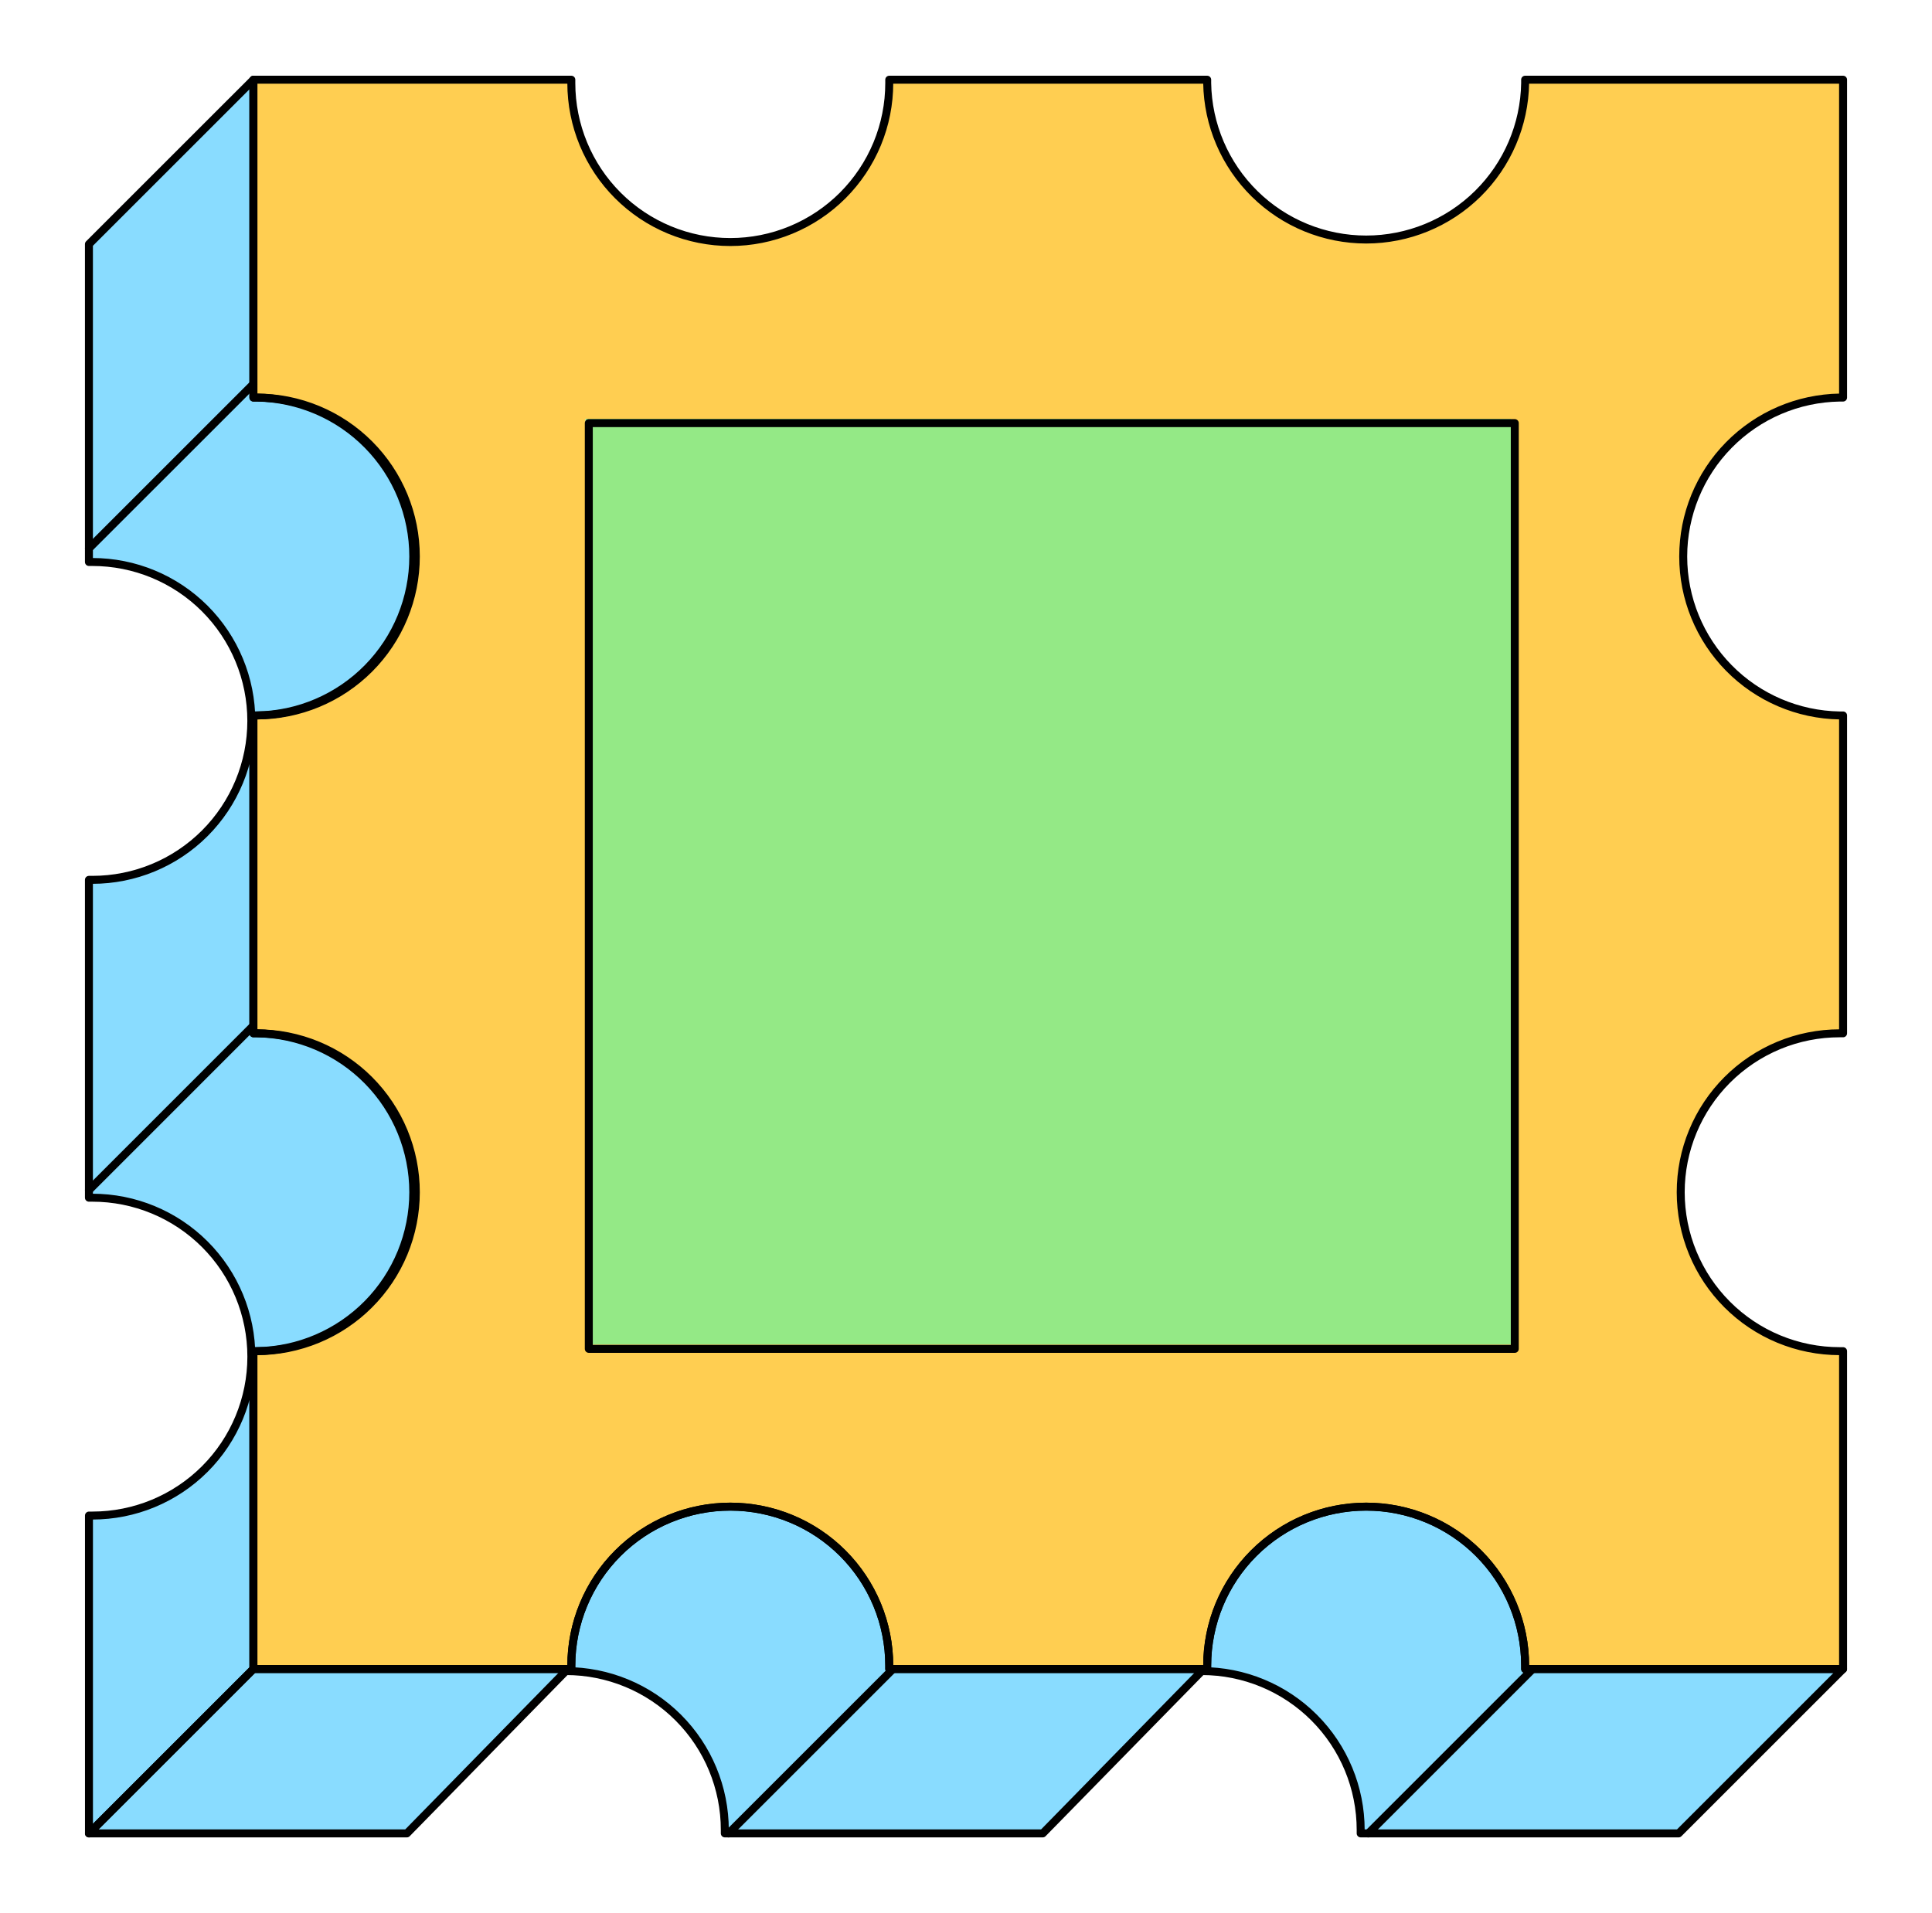 <svg width="105" height="104" viewBox="0 0 105 104" fill="none" xmlns="http://www.w3.org/2000/svg">
<g id="Frame">
<path id="Vector" d="M100.167 90.727L91.229 99.665H73.95V99.478C73.95 97.187 73.04 94.99 71.42 93.37C69.8 91.75 67.603 90.84 65.312 90.84L56.671 99.665H39.392V99.478C39.392 97.187 38.482 94.99 36.862 93.37C35.242 91.75 33.044 90.84 30.753 90.84L22.113 99.665H4.833L13.771 90.727H31.05V90.541C31.05 89.406 31.274 88.283 31.708 87.234C32.142 86.186 32.778 85.234 33.581 84.432C34.383 83.629 35.335 82.993 36.383 82.559C37.432 82.125 38.555 81.901 39.69 81.901C40.824 81.901 41.948 82.125 42.996 82.559C44.044 82.993 44.996 83.629 45.799 84.432C46.601 85.234 47.237 86.186 47.672 87.234C48.106 88.283 48.329 89.406 48.329 90.541V90.727H65.608V90.541C65.608 88.249 66.519 86.052 68.139 84.432C69.759 82.811 71.957 81.901 74.248 81.901C76.539 81.901 78.737 82.811 80.357 84.432C81.977 86.052 82.888 88.249 82.888 90.541V90.727H100.167Z" fill="#89DCFF"/>
<path id="Vector_2" d="M4.835 99.667V82.387H5.022C7.313 82.387 9.51 81.477 11.131 79.857C12.751 78.237 13.661 76.039 13.661 73.748C13.661 71.457 12.751 69.259 11.131 67.639C9.51 66.019 7.313 65.108 5.022 65.108H4.833V47.829H5.019C7.311 47.829 9.508 46.919 11.129 45.299C12.749 43.678 13.659 41.481 13.659 39.19C13.659 36.898 12.749 34.701 11.129 33.08C9.508 31.46 7.311 30.55 5.019 30.55H4.833V13.271L13.773 4.333V21.612H13.959C16.25 21.612 18.448 22.523 20.068 24.143C21.688 25.763 22.599 27.961 22.599 30.252C22.599 32.543 21.688 34.741 20.068 36.361C18.448 37.981 16.25 38.892 13.959 38.892H13.773V56.171H13.959C15.094 56.171 16.217 56.394 17.265 56.828C18.314 57.263 19.266 57.899 20.068 58.701C20.87 59.504 21.507 60.456 21.941 61.504C22.375 62.552 22.599 63.676 22.599 64.81C22.599 65.945 22.375 67.068 21.941 68.117C21.507 69.165 20.87 70.117 20.068 70.919C19.266 71.722 18.314 72.358 17.265 72.792C16.217 73.226 15.094 73.45 13.959 73.45H13.773V90.729L4.835 99.667Z" fill="#89DCFF"/>
<path id="Vector_3" d="M82.135 22.763H31.81V73.088H82.135V22.763Z" fill="#94E986"/>
<path id="Vector_4" fill-rule="evenodd" clip-rule="evenodd" d="M13.771 4.333V21.612H13.957C16.225 21.648 18.388 22.574 19.979 24.191C21.569 25.807 22.461 27.984 22.461 30.252C22.461 32.52 21.569 34.697 19.979 36.313C18.388 37.93 16.225 38.856 13.957 38.892H13.771V56.171H13.957C16.225 56.207 18.388 57.133 19.979 58.749C21.569 60.365 22.461 62.542 22.461 64.81C22.461 67.078 21.569 69.255 19.979 70.872C18.388 72.488 16.225 73.414 13.957 73.45H13.771V90.729H31.05V90.543C31.05 88.251 31.96 86.054 33.581 84.434C35.201 82.813 37.398 81.903 39.69 81.903C41.981 81.903 44.178 82.813 45.799 84.434C47.419 86.054 48.329 88.251 48.329 90.543V90.729H65.608V90.543C65.608 88.251 66.519 86.054 68.139 84.434C69.759 82.813 71.957 81.903 74.248 81.903C76.539 81.903 78.737 82.813 80.357 84.434C81.977 86.054 82.888 88.251 82.888 90.543V90.729H100.167V73.45H99.983C98.848 73.45 97.725 73.226 96.676 72.792C95.628 72.358 94.676 71.722 93.874 70.919C93.071 70.117 92.435 69.165 92.001 68.117C91.567 67.068 91.343 65.945 91.343 64.81C91.343 63.676 91.567 62.552 92.001 61.504C92.435 60.456 93.071 59.504 93.874 58.701C94.676 57.899 95.628 57.263 96.676 56.828C97.725 56.394 98.848 56.171 99.983 56.171H100.167V38.892H99.983C97.691 38.892 95.494 37.981 93.874 36.361C92.253 34.741 91.343 32.543 91.343 30.252C91.343 27.961 92.253 25.763 93.874 24.143C95.494 22.523 97.691 21.612 99.983 21.612H100.167V4.333H82.888V4.517C82.888 6.809 81.977 9.006 80.357 10.627C78.737 12.247 76.539 13.157 74.248 13.157C71.957 13.157 69.759 12.247 68.139 10.627C66.519 9.006 65.608 6.809 65.608 4.517V4.333H48.329V4.517C48.293 6.785 47.367 8.948 45.751 10.539C44.135 12.13 41.958 13.021 39.69 13.021C37.422 13.021 35.245 12.13 33.628 10.539C32.012 8.948 31.086 6.785 31.05 4.517V4.333H13.771ZM31.808 22.763H82.134V73.088H31.808V22.763Z" fill="#FFCE51"/>
<path id="Vector_5" d="M13.771 21.612V4.333H31.05V4.517C31.05 5.652 31.274 6.775 31.708 7.824C32.142 8.872 32.778 9.824 33.581 10.627C34.383 11.429 35.335 12.065 36.383 12.499C37.432 12.934 38.555 13.157 39.69 13.157C40.824 13.157 41.948 12.934 42.996 12.499C44.044 12.065 44.996 11.429 45.799 10.627C46.601 9.824 47.237 8.872 47.672 7.824C48.106 6.775 48.329 5.652 48.329 4.517V4.333H65.608V4.517C65.644 6.785 66.57 8.948 68.187 10.539C69.803 12.13 71.98 13.021 74.248 13.021C76.516 13.021 78.693 12.13 80.309 10.539C81.926 8.948 82.852 6.785 82.888 4.517V4.333H100.167V21.612H99.983C97.715 21.648 95.552 22.574 93.961 24.191C92.37 25.807 91.479 27.984 91.479 30.252C91.479 32.52 92.37 34.697 93.961 36.313C95.552 37.93 97.715 38.856 99.983 38.892H100.167V56.171H99.983C98.848 56.171 97.725 56.394 96.676 56.828C95.628 57.263 94.676 57.899 93.874 58.701C93.071 59.504 92.435 60.456 92.001 61.504C91.567 62.552 91.343 63.676 91.343 64.81C91.343 65.945 91.567 67.068 92.001 68.117C92.435 69.165 93.071 70.117 93.874 70.919C94.676 71.722 95.628 72.358 96.676 72.792C97.725 73.226 98.848 73.45 99.983 73.45H100.167V90.729H82.888V90.543C82.888 88.251 81.977 86.054 80.357 84.434C78.737 82.813 76.539 81.903 74.248 81.903C71.957 81.903 69.759 82.813 68.139 84.434C66.519 86.054 65.608 88.251 65.608 90.543V90.729H48.329V90.543C48.329 88.251 47.419 86.054 45.799 84.434C44.178 82.813 41.981 81.903 39.69 81.903C37.398 81.903 35.201 82.813 33.581 84.434C31.96 86.054 31.05 88.251 31.05 90.543V90.729H13.771V73.45H13.957C16.225 73.414 18.388 72.488 19.979 70.872C21.569 69.255 22.461 67.078 22.461 64.81C22.461 62.542 21.569 60.365 19.979 58.749C18.388 57.133 16.225 56.207 13.957 56.171H13.771V38.892H13.957C16.225 38.856 18.388 37.93 19.979 36.313C21.569 34.697 22.461 32.52 22.461 30.252C22.461 27.984 21.569 25.807 19.979 24.191C18.388 22.574 16.225 21.648 13.957 21.612H13.771Z" stroke="black" stroke-width="0.433" stroke-linecap="round" stroke-linejoin="round"/>
<path id="Vector_6" d="M82.325 23H32V73.325H82.325V23Z" stroke="black" stroke-width="0.433" stroke-linejoin="round"/>
<path id="Vector_7" d="M100.167 90.727L91.229 99.665H73.95V99.478C73.95 97.187 73.04 94.99 71.42 93.37C69.8 91.75 67.603 90.84 65.312 90.84L56.671 99.665H39.392V99.478C39.392 97.187 38.482 94.99 36.862 93.37C35.242 91.75 33.044 90.84 30.753 90.84L22.113 99.665H4.833L13.771 90.727H31.05V90.541C31.05 89.406 31.274 88.283 31.708 87.234C32.142 86.186 32.778 85.234 33.581 84.432C34.383 83.629 35.335 82.993 36.383 82.559C37.432 82.125 38.555 81.901 39.69 81.901C40.824 81.901 41.948 82.125 42.996 82.559C44.044 82.993 44.996 83.629 45.799 84.432C46.601 85.234 47.237 86.186 47.672 87.234C48.106 88.283 48.329 89.406 48.329 90.541V90.727H65.608V90.541C65.608 88.249 66.519 86.052 68.139 84.432C69.759 82.811 71.957 81.901 74.248 81.901C76.539 81.901 78.737 82.811 80.357 84.432C81.977 86.052 82.888 88.249 82.888 90.541V90.727H100.167Z" stroke="black" stroke-width="0.433" stroke-linecap="round" stroke-linejoin="round"/>
<path id="Vector_8" d="M4.833 29.813L13.771 20.876" stroke="black" stroke-width="0.433" stroke-linecap="round" stroke-linejoin="round"/>
<path id="Vector_9" d="M4.833 64.697L13.771 55.757" stroke="black" stroke-width="0.433" stroke-linecap="round" stroke-linejoin="round"/>
<path id="Vector_10" d="M74.362 99.667L83.299 90.729" stroke="black" stroke-width="0.433" stroke-linecap="round" stroke-linejoin="round"/>
<path id="Vector_11" d="M39.593 99.667L48.531 90.729" stroke="black" stroke-width="0.433" stroke-linecap="round" stroke-linejoin="round"/>
<path id="Vector_12" d="M4.835 99.667V82.387H5.022C7.313 82.387 9.51 81.477 11.131 79.857C12.751 78.237 13.661 76.039 13.661 73.748C13.661 71.457 12.751 69.259 11.131 67.639C9.51 66.019 7.313 65.108 5.022 65.108H4.833V47.829H5.019C7.311 47.829 9.508 46.919 11.129 45.299C12.749 43.678 13.659 41.481 13.659 39.19C13.659 36.898 12.749 34.701 11.129 33.08C9.508 31.46 7.311 30.55 5.019 30.55H4.833V13.271L13.773 4.333V21.612H13.959C16.25 21.612 18.448 22.523 20.068 24.143C21.688 25.763 22.599 27.961 22.599 30.252C22.599 32.543 21.688 34.741 20.068 36.361C18.448 37.981 16.25 38.892 13.959 38.892H13.773V56.171H13.959C15.094 56.171 16.217 56.394 17.265 56.828C18.314 57.263 19.266 57.899 20.068 58.701C20.87 59.504 21.507 60.456 21.941 61.504C22.375 62.552 22.599 63.676 22.599 64.81C22.599 65.945 22.375 67.068 21.941 68.117C21.507 69.165 20.87 70.117 20.068 70.919C19.266 71.722 18.314 72.358 17.265 72.792C16.217 73.226 15.094 73.45 13.959 73.45H13.773V90.729L4.835 99.667Z" stroke="black" stroke-width="0.433" stroke-linecap="round" stroke-linejoin="round"/>
</g>
</svg>
